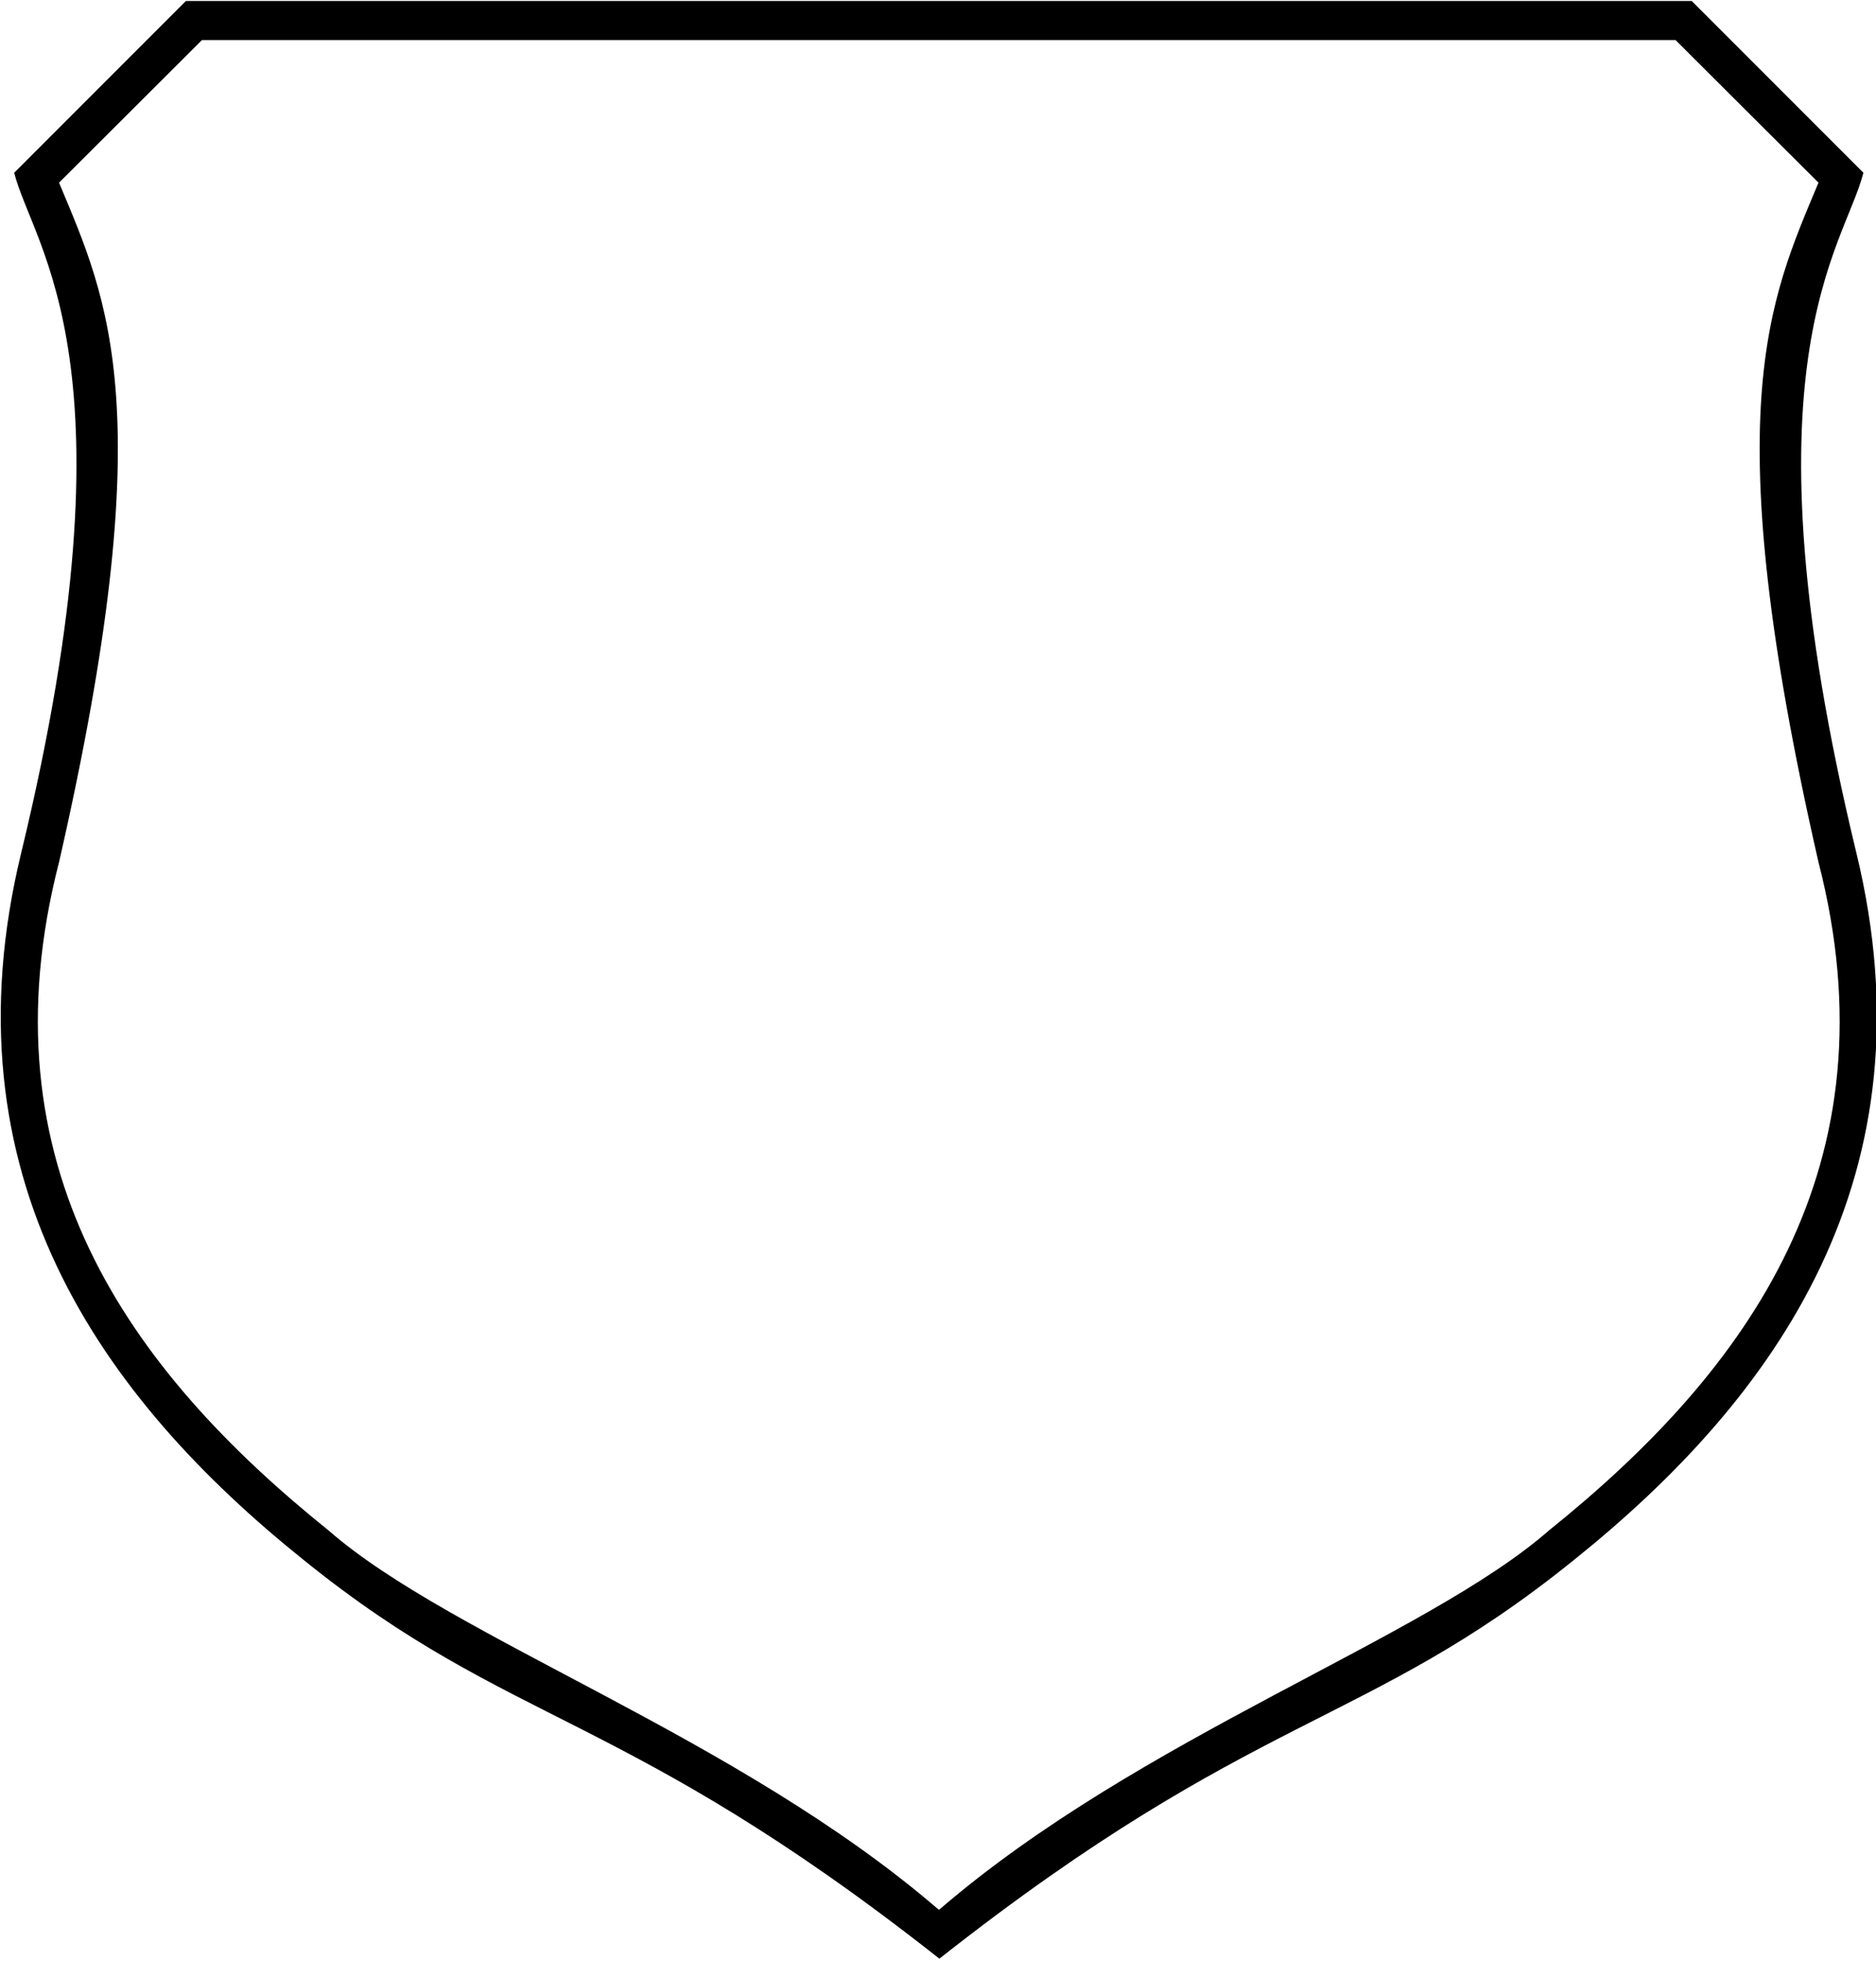 <?xml version="1.0" encoding="UTF-8"?>
<svg xmlns="http://www.w3.org/2000/svg" xmlns:xlink="http://www.w3.org/1999/xlink" width="445pt" height="465pt" viewBox="0 0 445 465" version="1.1">
<g id="surface1">
<path style=" stroke:none;fill-rule:nonzero;fill:rgb(0%,0%,0%);fill-opacity:1;" d="M 440.328 202.148 C 412.219 85.973 437.434 58.891 442.012 40.961 L 401.293 0.242 L 44.082 0.242 L 3.363 40.961 C 7.941 58.891 33.156 85.973 5.043 202.148 C -13.539 278.633 23.723 331.211 72.285 370.062 C 121.406 409.656 148.023 405.457 222.828 464.383 C 297.633 405.457 323.969 409.656 373.09 370.062 C 421.652 331.211 458.914 278.633 440.328 202.148 Z M 367.387 362.887 C 337.969 388.566 270.355 411.727 222.727 452.82 C 175.098 411.727 107.391 388.566 77.973 362.887 C 30.531 324.781 -4.488 276.223 14.004 204.406 C 38.473 97.383 25.676 71.23 14.004 43.309 L 47.902 9.504 L 397.457 9.504 L 431.355 43.309 C 419.684 71.23 406.891 97.383 431.355 204.406 C 449.848 276.223 414.828 324.781 367.387 362.887 "/>
</g>
</svg>
